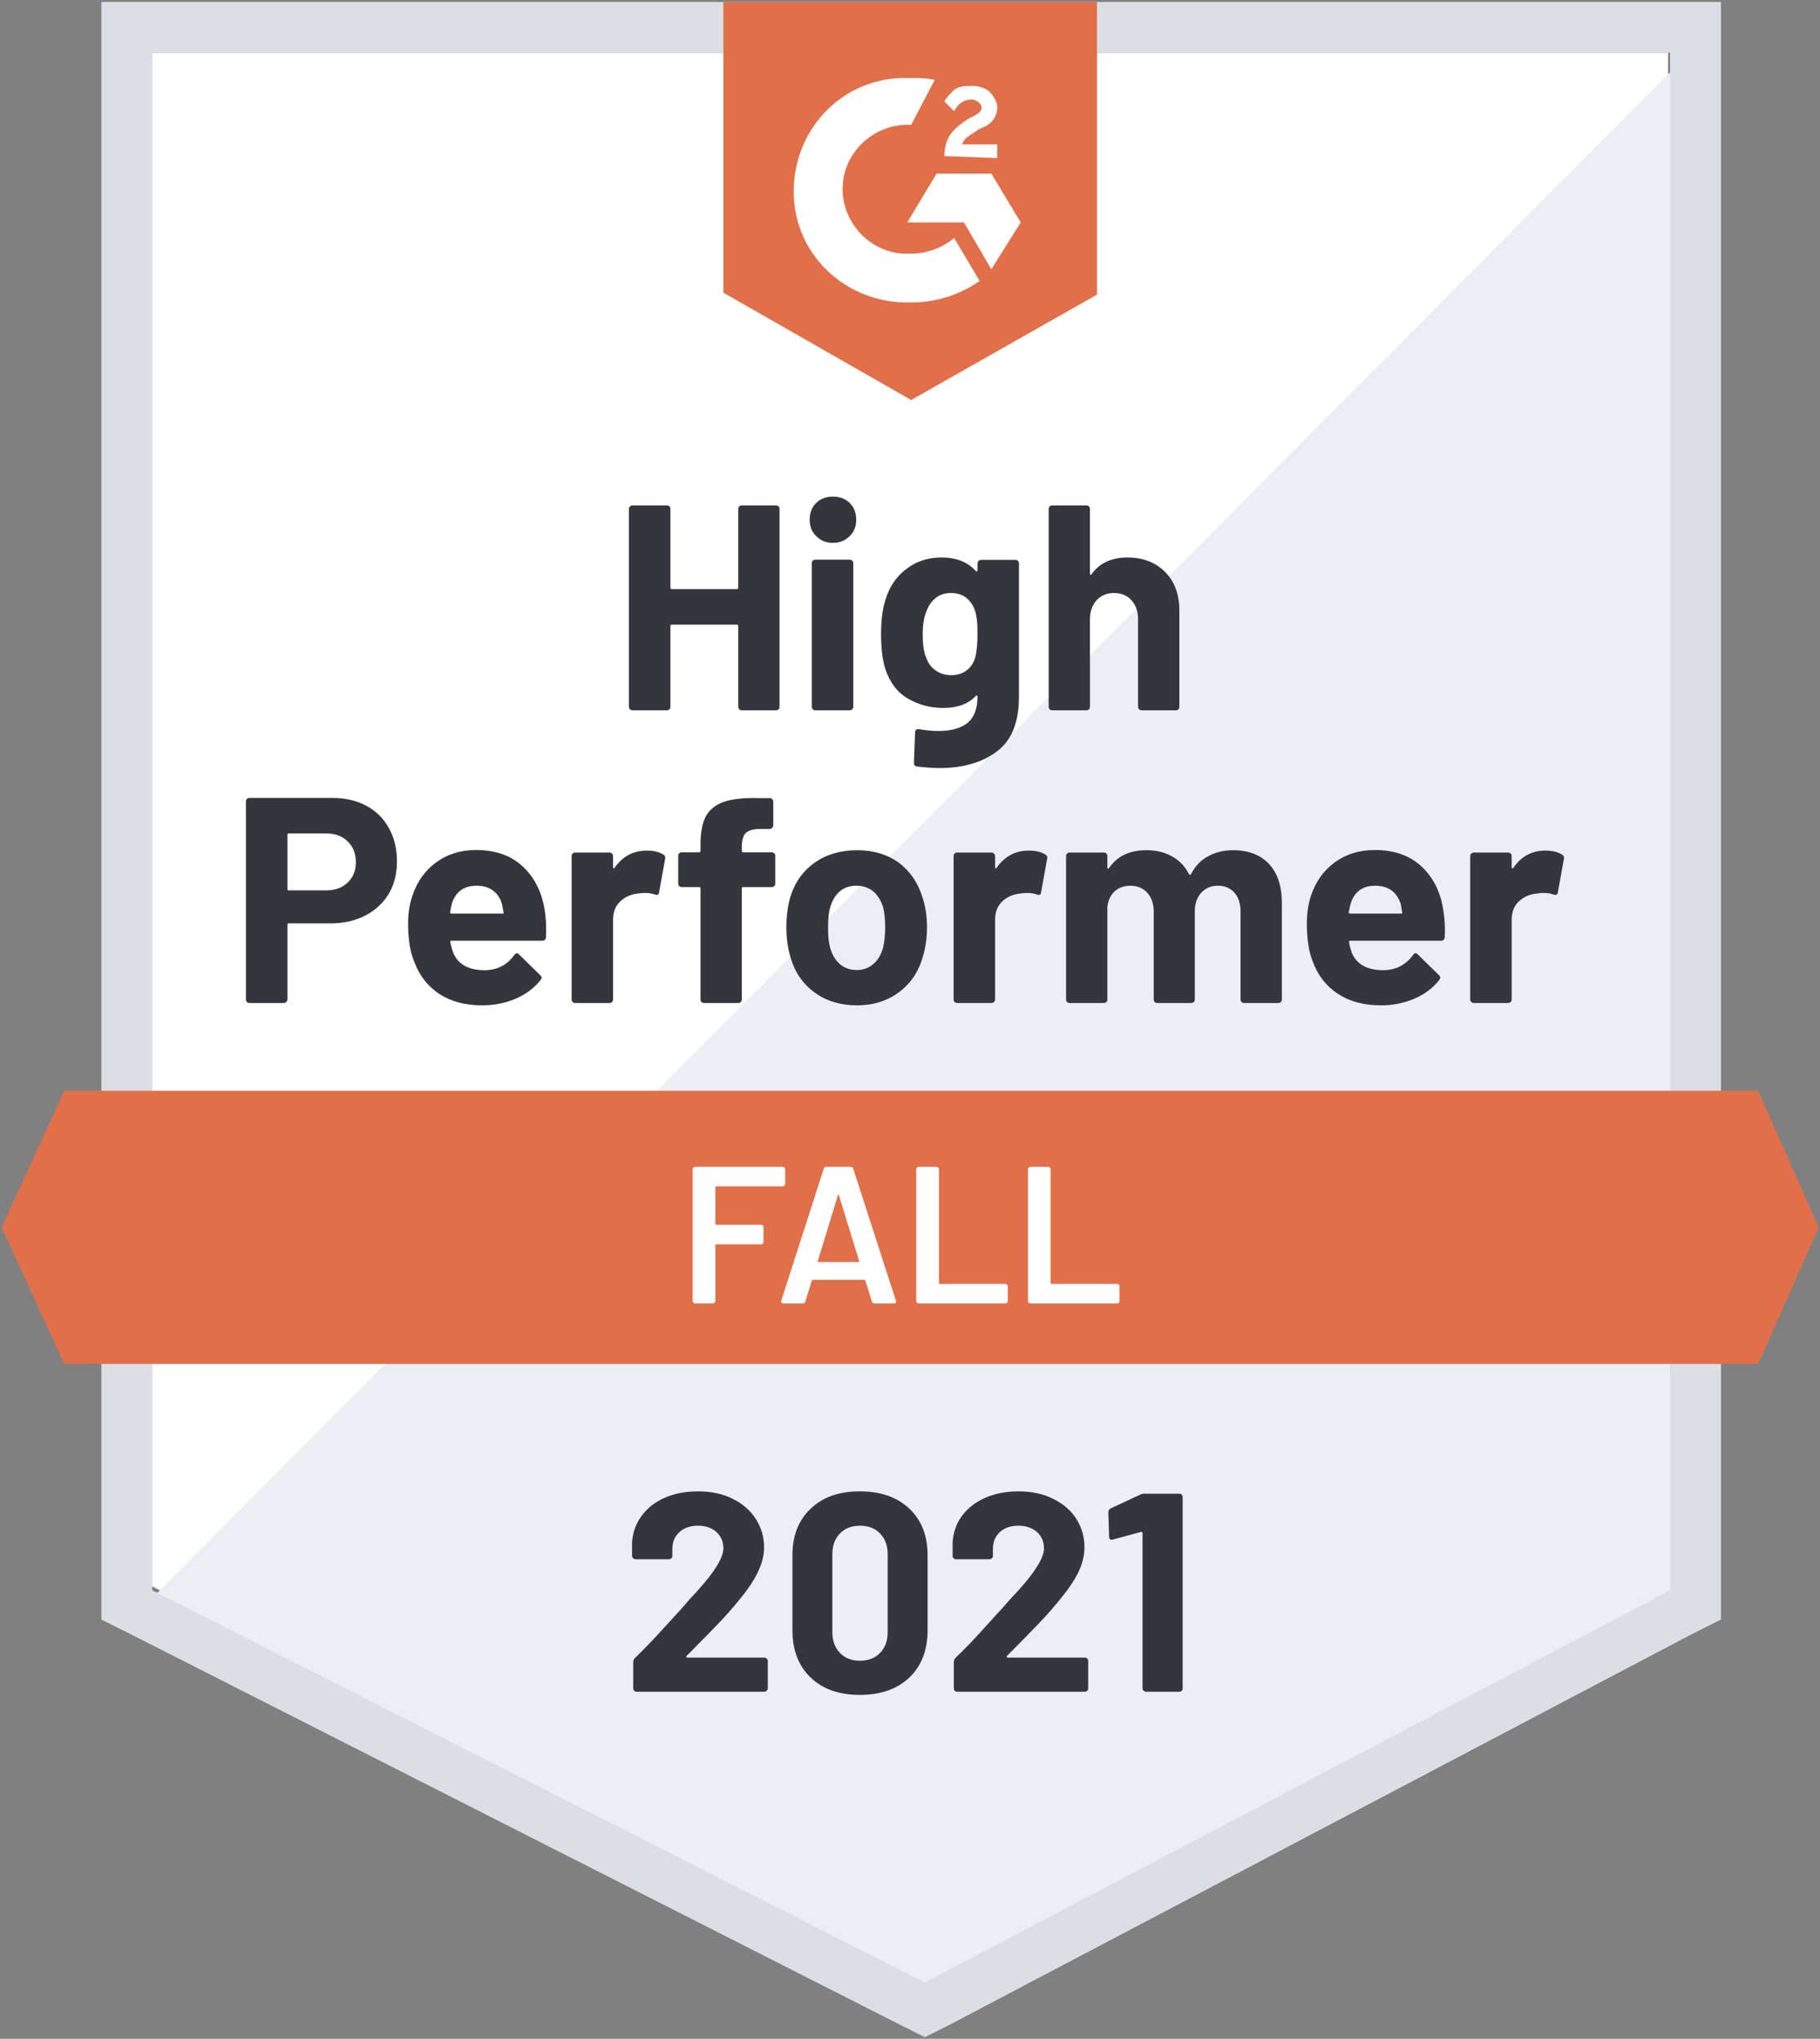 <svg width="293" height="328" viewBox="0 0 293 328" fill="none" xmlns="http://www.w3.org/2000/svg">
<rect x="0" y="0" width="293" height="328" fill="#808080" stroke="none"/>
<path d="M24.505 255.23L148.888 318.331L268.547 255.23V8.477H24.505V255.23Z" fill="white"/>
<path d="M271.07 9.416L21.989 259.622L151.095 323.351L271.07 262.133V9.416Z" fill="#EBEEF2"/>
<path d="M16.323 90.725V260.564L20.731 262.762L145.114 325.862L148.893 327.746L152.672 325.862L272.646 262.762L277.055 260.564V0.312H16.323V90.725ZM24.51 255.855V8.475H268.867V255.855L148.893 318.956L24.51 255.855Z" fill="#DCDEE4"/>
<path d="M146.687 12.556C147.946 12.556 149.206 12.556 150.465 12.87L146.687 20.09C141.018 19.776 135.98 24.171 135.665 29.822C135.35 35.473 139.759 40.496 145.427 40.81H146.687C149.206 40.81 151.725 39.868 153.614 38.298L157.708 45.205C154.559 47.402 150.78 48.658 146.687 48.658C136.61 48.972 128.108 41.438 127.793 31.392C127.478 21.346 135.036 12.87 145.112 12.556H146.687ZM159.597 27.939L164.321 35.787L159.597 43.321L155.189 35.787H146.057L150.78 27.939H159.597ZM152.04 25.113C152.04 23.857 152.355 22.602 152.984 21.66C153.614 20.718 154.874 19.776 155.818 19.148L156.448 18.834C157.708 18.206 158.023 17.893 158.023 17.265C158.023 16.637 157.078 16.009 156.448 16.009C155.189 16.009 154.244 16.637 153.614 17.893L152.04 16.323C152.355 15.695 152.984 15.067 153.614 14.439C154.559 13.811 155.504 13.811 156.448 13.811C157.393 13.811 158.653 14.125 159.282 14.753C159.912 15.381 160.542 16.323 160.542 17.265C160.542 18.834 159.597 20.09 157.708 20.718L156.763 21.346C155.818 21.974 155.189 22.288 154.874 23.23H160.542V25.427L152.04 25.113ZM146.687 64.355L176.601 47.402V0.312H116.457V47.089L146.687 64.355Z" fill="#E0704A"/>
<path d="M283.037 175.489H10.339L0.262 197.464L10.339 219.439H283.037L292.798 197.464L283.037 175.489Z" fill="#E0704A"/>
<path d="M53.481 128.371C55.559 128.371 57.386 128.789 58.96 129.626C60.534 130.464 61.752 131.667 62.613 133.237C63.473 134.785 63.904 136.564 63.904 138.573C63.904 140.562 63.463 142.309 62.581 143.816C61.678 145.302 60.419 146.464 58.803 147.301C57.186 148.138 55.318 148.557 53.197 148.557H46.49C46.343 148.557 46.27 148.64 46.27 148.808V160.8C46.27 160.967 46.207 161.104 46.081 161.208C45.976 161.313 45.839 161.365 45.671 161.365H40.161C39.993 161.365 39.856 161.313 39.751 161.208C39.647 161.104 39.594 160.967 39.594 160.8V128.936C39.594 128.768 39.647 128.632 39.751 128.528C39.856 128.423 39.993 128.371 40.161 128.371H53.481ZM52.473 143.251C53.943 143.251 55.108 142.833 55.968 141.995C56.85 141.158 57.291 140.07 57.291 138.73C57.291 137.328 56.85 136.209 55.968 135.371C55.108 134.513 53.943 134.084 52.473 134.084H46.49C46.343 134.084 46.27 134.168 46.27 134.335V143C46.27 143.167 46.343 143.251 46.49 143.251H52.473ZM87.741 146.767C87.909 147.96 87.962 149.289 87.899 150.754C87.878 151.152 87.678 151.351 87.3 151.351H72.721C72.532 151.351 72.458 151.424 72.5 151.57C72.605 152.198 72.784 152.826 73.036 153.454C73.854 155.212 75.523 156.091 78.043 156.091C80.058 156.07 81.643 155.254 82.797 153.642C82.944 153.454 83.091 153.36 83.238 153.36C83.322 153.36 83.427 153.423 83.553 153.548L86.954 156.876C87.122 157.043 87.206 157.19 87.206 157.315C87.206 157.378 87.143 157.504 87.017 157.692C85.967 158.99 84.634 159.984 83.018 160.674C81.359 161.386 79.554 161.742 77.602 161.742C74.915 161.742 72.626 161.135 70.737 159.921C68.869 158.686 67.525 156.97 66.706 154.772C66.035 153.203 65.699 151.152 65.699 148.619C65.699 146.882 65.94 145.354 66.423 144.036C67.158 141.817 68.428 140.049 70.233 138.73C72.038 137.412 74.18 136.753 76.657 136.753C79.806 136.753 82.336 137.663 84.246 139.484C86.156 141.305 87.321 143.732 87.741 146.767ZM76.72 142.498C74.726 142.498 73.414 143.419 72.784 145.26C72.658 145.679 72.553 146.181 72.469 146.767C72.469 146.914 72.553 146.987 72.721 146.987H80.876C81.066 146.987 81.129 146.914 81.066 146.767C80.897 145.867 80.814 145.428 80.814 145.449C80.541 144.507 80.047 143.774 79.334 143.251C78.641 142.749 77.77 142.498 76.72 142.498ZM104.116 136.847C105.249 136.847 106.152 137.067 106.824 137.506C107.055 137.632 107.139 137.862 107.076 138.197L106.1 143.565C106.079 143.942 105.858 144.057 105.438 143.91C104.955 143.743 104.41 143.659 103.801 143.659C103.549 143.659 103.192 143.691 102.73 143.753C101.618 143.858 100.662 144.277 99.865 145.009C99.088 145.742 98.7 146.725 98.7 147.96V160.8C98.7 160.967 98.636 161.104 98.511 161.208C98.406 161.313 98.28 161.365 98.133 161.365H92.591C92.444 161.365 92.307 161.313 92.181 161.208C92.076 161.104 92.024 160.967 92.024 160.8V137.726C92.024 137.579 92.076 137.443 92.181 137.318C92.307 137.213 92.444 137.161 92.591 137.161H98.133C98.28 137.161 98.406 137.213 98.511 137.318C98.636 137.443 98.7 137.579 98.7 137.726V139.515C98.7 139.599 98.731 139.662 98.794 139.704C98.836 139.745 98.878 139.725 98.92 139.641C100.222 137.778 101.953 136.847 104.116 136.847ZM124.237 137.129C124.405 137.129 124.542 137.182 124.647 137.286C124.752 137.391 124.804 137.527 124.804 137.694V142.152C124.804 142.32 124.752 142.456 124.647 142.56C124.542 142.665 124.405 142.717 124.237 142.717H119.671C119.503 142.717 119.42 142.791 119.42 142.937V160.8C119.42 160.967 119.367 161.104 119.262 161.208C119.157 161.313 119.021 161.365 118.853 161.365H113.342C113.174 161.365 113.038 161.313 112.933 161.208C112.828 161.104 112.775 160.967 112.775 160.8V142.937C112.775 142.791 112.691 142.717 112.523 142.717H109.752C109.584 142.717 109.448 142.665 109.343 142.56C109.238 142.456 109.185 142.32 109.185 142.152V137.694C109.185 137.527 109.238 137.391 109.343 137.286C109.448 137.182 109.584 137.129 109.752 137.129H112.523C112.691 137.129 112.775 137.046 112.775 136.878V135.842C112.775 133.896 113.069 132.379 113.657 131.29C114.266 130.223 115.231 129.459 116.554 128.998C117.898 128.538 119.755 128.339 122.128 128.402H123.923C124.069 128.402 124.195 128.454 124.3 128.559C124.426 128.685 124.489 128.821 124.489 128.967V132.766C124.489 132.933 124.426 133.069 124.3 133.174C124.195 133.299 124.069 133.362 123.923 133.362H122.348C121.256 133.383 120.49 133.603 120.049 134.021C119.629 134.461 119.42 135.246 119.42 136.376V136.878C119.42 137.046 119.503 137.129 119.671 137.129H124.237ZM137.935 161.742C135.29 161.742 133.023 161.051 131.134 159.67C129.244 158.289 127.953 156.405 127.26 154.019C126.82 152.554 126.599 150.953 126.599 149.216C126.599 147.374 126.82 145.71 127.26 144.224C127.995 141.901 129.307 140.08 131.197 138.762C133.086 137.443 135.353 136.784 137.998 136.784C140.559 136.784 142.764 137.433 144.611 138.73C146.416 140.049 147.697 141.87 148.453 144.193C148.978 145.763 149.24 147.405 149.24 149.122C149.24 150.817 149.02 152.408 148.579 153.893C147.886 156.342 146.595 158.257 144.705 159.638C142.837 161.041 140.58 161.742 137.935 161.742ZM137.935 156.06C138.964 156.06 139.846 155.746 140.58 155.118C141.315 154.49 141.84 153.621 142.155 152.512C142.386 151.508 142.501 150.409 142.501 149.216C142.501 147.897 142.386 146.788 142.155 145.888C141.798 144.821 141.263 143.984 140.549 143.377C139.814 142.791 138.922 142.498 137.872 142.498C136.823 142.498 135.941 142.791 135.227 143.377C134.513 143.984 133.999 144.821 133.684 145.888C133.432 146.621 133.306 147.73 133.306 149.216C133.306 150.639 133.422 151.738 133.653 152.512C133.968 153.621 134.492 154.49 135.227 155.118C135.962 155.746 136.865 156.06 137.935 156.06ZM165.614 136.847C166.748 136.847 167.651 137.067 168.323 137.506C168.574 137.632 168.658 137.862 168.574 138.197L167.598 143.565C167.577 143.942 167.357 144.057 166.937 143.91C166.454 143.743 165.908 143.659 165.3 143.659C165.048 143.659 164.701 143.691 164.26 143.753C163.127 143.858 162.161 144.277 161.363 145.009C160.587 145.742 160.198 146.725 160.198 147.96V160.8C160.198 160.967 160.135 161.104 160.009 161.208C159.904 161.313 159.768 161.365 159.6 161.365H154.089C153.942 161.365 153.806 161.313 153.68 161.208C153.575 161.104 153.522 160.967 153.522 160.8V137.726C153.522 137.579 153.575 137.443 153.68 137.318C153.806 137.213 153.942 137.161 154.089 137.161H159.6C159.768 137.161 159.904 137.213 160.009 137.318C160.135 137.443 160.198 137.579 160.198 137.726V139.515C160.198 139.599 160.219 139.662 160.261 139.704C160.345 139.745 160.398 139.725 160.419 139.641C161.72 137.778 163.452 136.847 165.614 136.847ZM198.521 136.784C200.977 136.784 202.898 137.517 204.283 138.982C205.669 140.468 206.362 142.55 206.362 145.229V160.8C206.362 160.967 206.309 161.104 206.204 161.208C206.099 161.313 205.973 161.365 205.826 161.365H200.284C200.137 161.365 200.001 161.313 199.875 161.208C199.77 161.104 199.717 160.967 199.717 160.8V146.673C199.717 145.396 199.392 144.381 198.741 143.628C198.069 142.874 197.177 142.498 196.065 142.498C194.973 142.498 194.081 142.874 193.388 143.628C192.695 144.381 192.349 145.386 192.349 146.642V160.8C192.349 160.967 192.296 161.104 192.191 161.208C192.065 161.313 191.929 161.365 191.782 161.365H186.303C186.135 161.365 185.999 161.313 185.894 161.208C185.789 161.104 185.736 160.967 185.736 160.8V146.673C185.736 145.417 185.39 144.402 184.697 143.628C184.004 142.874 183.102 142.498 181.989 142.498C181.002 142.498 180.162 142.791 179.47 143.377C178.798 143.984 178.399 144.821 178.273 145.888V160.8C178.273 160.967 178.221 161.104 178.116 161.208C177.99 161.313 177.853 161.365 177.706 161.365H172.196C172.028 161.365 171.891 161.313 171.786 161.208C171.681 161.104 171.629 160.967 171.629 160.8V137.726C171.629 137.579 171.681 137.443 171.786 137.318C171.891 137.213 172.028 137.161 172.196 137.161H177.706C177.853 137.161 177.99 137.213 178.116 137.318C178.221 137.443 178.273 137.579 178.273 137.726V139.578C178.273 139.662 178.305 139.725 178.368 139.766C178.431 139.787 178.494 139.745 178.557 139.641C179.858 137.736 181.863 136.784 184.571 136.784C186.145 136.784 187.521 137.119 188.696 137.789C189.872 138.437 190.774 139.379 191.404 140.614C191.488 140.802 191.604 140.802 191.751 140.614C192.422 139.316 193.357 138.354 194.553 137.726C195.729 137.098 197.051 136.784 198.521 136.784ZM232.403 146.767C232.592 147.96 232.655 149.289 232.592 150.754C232.55 151.152 232.34 151.351 231.962 151.351H217.383C217.194 151.351 217.131 151.424 217.194 151.57C217.278 152.198 217.446 152.826 217.698 153.454C218.517 155.212 220.185 156.091 222.705 156.091C224.72 156.07 226.315 155.254 227.491 153.642C227.617 153.454 227.753 153.36 227.9 153.36C228.005 153.36 228.121 153.423 228.247 153.548L231.648 156.876C231.795 157.043 231.868 157.19 231.868 157.315C231.868 157.378 231.805 157.504 231.679 157.692C230.65 158.99 229.317 159.984 227.68 160.674C226.042 161.386 224.248 161.742 222.295 161.742C219.587 161.742 217.299 161.135 215.431 159.921C213.541 158.686 212.187 156.97 211.368 154.772C210.718 153.203 210.392 151.152 210.392 148.619C210.392 146.882 210.623 145.354 211.085 144.036C211.82 141.817 213.09 140.049 214.895 138.73C216.701 137.412 218.852 136.753 221.351 136.753C224.5 136.753 227.029 137.663 228.94 139.484C230.85 141.305 232.004 143.732 232.403 146.767ZM221.382 142.498C219.409 142.498 218.107 143.419 217.477 145.26C217.351 145.679 217.236 146.181 217.131 146.767C217.131 146.914 217.215 146.987 217.383 146.987H225.539C225.728 146.987 225.791 146.914 225.728 146.767C225.581 145.867 225.507 145.428 225.507 145.449C225.213 144.507 224.72 143.774 224.027 143.251C223.313 142.749 222.432 142.498 221.382 142.498ZM248.778 136.847C249.911 136.847 250.814 137.067 251.486 137.506C251.738 137.632 251.832 137.862 251.769 138.197L250.793 143.565C250.751 143.942 250.52 144.057 250.1 143.91C249.639 143.743 249.093 143.659 248.463 143.659C248.211 143.659 247.865 143.691 247.424 143.753C246.29 143.858 245.324 144.277 244.527 145.009C243.75 145.742 243.362 146.725 243.362 147.96V160.8C243.362 160.967 243.309 161.104 243.204 161.208C243.078 161.313 242.942 161.365 242.795 161.365H237.253C237.106 161.365 236.98 161.313 236.875 161.208C236.749 161.104 236.686 160.967 236.686 160.8V137.726C236.686 137.579 236.749 137.443 236.875 137.318C236.98 137.213 237.106 137.161 237.253 137.161H242.795C242.942 137.161 243.078 137.213 243.204 137.318C243.309 137.443 243.362 137.579 243.362 137.726V139.515C243.362 139.599 243.393 139.662 243.456 139.704C243.519 139.745 243.572 139.725 243.614 139.641C244.894 137.778 246.616 136.847 248.778 136.847Z" fill="#35353D"/>
<path d="M118.854 81.876C118.854 81.73 118.906 81.594 119.011 81.468C119.116 81.364 119.242 81.311 119.389 81.311H124.931C125.078 81.311 125.214 81.364 125.34 81.468C125.445 81.594 125.498 81.73 125.498 81.876V113.709C125.498 113.877 125.445 114.013 125.34 114.117C125.214 114.222 125.078 114.274 124.931 114.274H119.389C119.242 114.274 119.116 114.222 119.011 114.117C118.906 114.013 118.854 113.877 118.854 113.709V100.712C118.854 100.566 118.77 100.493 118.602 100.493H108.147C108 100.493 107.927 100.566 107.927 100.712V113.709C107.927 113.877 107.874 114.013 107.769 114.117C107.643 114.222 107.507 114.274 107.36 114.274H101.818C101.671 114.274 101.545 114.222 101.44 114.117C101.314 114.013 101.251 113.877 101.251 113.709V81.876C101.251 81.73 101.314 81.594 101.44 81.468C101.545 81.364 101.671 81.311 101.818 81.311H107.36C107.507 81.311 107.643 81.364 107.769 81.468C107.874 81.594 107.927 81.73 107.927 81.876V94.528C107.927 94.695 108 94.779 108.147 94.779H118.602C118.77 94.779 118.854 94.695 118.854 94.528V81.876ZM134.094 87.339C133.024 87.339 132.132 86.983 131.418 86.271C130.704 85.581 130.347 84.702 130.347 83.634C130.347 82.525 130.694 81.625 131.386 80.934C132.079 80.244 132.982 79.898 134.094 79.898C135.207 79.898 136.11 80.244 136.802 80.934C137.495 81.625 137.842 82.525 137.842 83.634C137.842 84.702 137.485 85.581 136.771 86.271C136.057 86.983 135.165 87.339 134.094 87.339ZM131.26 114.274C131.113 114.274 130.977 114.222 130.851 114.117C130.746 114.013 130.694 113.877 130.694 113.709V90.604C130.694 90.436 130.746 90.3 130.851 90.195C130.977 90.091 131.113 90.038 131.26 90.038H136.802C136.949 90.038 137.075 90.091 137.18 90.195C137.306 90.3 137.369 90.436 137.369 90.604V113.709C137.369 113.877 137.306 114.013 137.18 114.117C137.075 114.222 136.949 114.274 136.802 114.274H131.26ZM157.365 90.635C157.365 90.489 157.428 90.353 157.554 90.227C157.659 90.122 157.785 90.07 157.932 90.07H163.474C163.621 90.07 163.757 90.122 163.883 90.227C163.988 90.353 164.041 90.489 164.041 90.635V112.108C164.041 116.21 162.855 119.14 160.482 120.898C158.11 122.677 155.045 123.567 151.288 123.567C150.175 123.567 148.947 123.483 147.603 123.316C147.288 123.274 147.131 123.075 147.131 122.719L147.32 117.853C147.32 117.435 147.54 117.257 147.981 117.319C149.115 117.508 150.154 117.602 151.099 117.602C153.114 117.602 154.667 117.173 155.759 116.315C156.83 115.415 157.365 114.002 157.365 112.077C157.365 111.972 157.334 111.909 157.271 111.888C157.208 111.867 157.145 111.899 157.082 111.983C155.885 113.259 154.143 113.898 151.854 113.898C149.797 113.898 147.918 113.406 146.218 112.422C144.496 111.438 143.268 109.848 142.534 107.65C142.072 106.206 141.841 104.333 141.841 102.031C141.841 99.582 142.124 97.594 142.691 96.066C143.342 94.141 144.454 92.602 146.029 91.451C147.603 90.279 149.44 89.693 151.539 89.693C153.954 89.693 155.801 90.415 157.082 91.859C157.145 91.922 157.208 91.943 157.271 91.922C157.334 91.901 157.365 91.849 157.365 91.765V90.635ZM156.987 105.829C157.239 104.909 157.365 103.621 157.365 101.968C157.365 101.005 157.334 100.262 157.271 99.739C157.208 99.195 157.103 98.682 156.956 98.201C156.662 97.364 156.189 96.683 155.539 96.16C154.888 95.658 154.069 95.407 153.082 95.407C152.138 95.407 151.34 95.658 150.689 96.16C150.018 96.683 149.524 97.364 149.209 98.201C148.768 99.143 148.548 100.419 148.548 102.031C148.548 103.789 148.737 105.045 149.115 105.798C149.388 106.656 149.881 107.336 150.595 107.839C151.309 108.362 152.148 108.623 153.114 108.623C154.122 108.623 154.961 108.362 155.633 107.839C156.284 107.336 156.735 106.667 156.987 105.829ZM181.486 89.693C184.005 89.693 186.031 90.468 187.563 92.016C189.096 93.544 189.862 95.626 189.862 98.264V113.709C189.862 113.877 189.81 114.013 189.705 114.117C189.6 114.222 189.474 114.274 189.327 114.274H183.785C183.638 114.274 183.501 114.222 183.375 114.117C183.27 114.013 183.218 113.877 183.218 113.709V99.614C183.218 98.379 182.861 97.364 182.147 96.568C181.454 95.794 180.52 95.407 179.345 95.407C178.19 95.407 177.256 95.794 176.542 96.568C175.828 97.364 175.471 98.379 175.471 99.614V113.709C175.471 113.877 175.419 114.013 175.314 114.117C175.209 114.222 175.073 114.274 174.905 114.274H169.394C169.226 114.274 169.09 114.222 168.985 114.117C168.88 114.013 168.827 113.877 168.827 113.709V81.876C168.827 81.73 168.88 81.594 168.985 81.468C169.09 81.364 169.226 81.311 169.394 81.311H174.905C175.073 81.311 175.209 81.364 175.314 81.468C175.419 81.594 175.471 81.73 175.471 81.876V92.299C175.471 92.383 175.503 92.445 175.566 92.487C175.629 92.508 175.671 92.487 175.692 92.424C176.993 90.604 178.925 89.693 181.486 89.693Z" fill="#35353D"/>
<path d="M126.407 190.489C126.407 190.594 126.365 190.678 126.281 190.74C126.218 190.824 126.134 190.866 126.029 190.866H115.323C115.218 190.866 115.165 190.918 115.165 191.023V196.893C115.165 196.998 115.218 197.05 115.323 197.05H122.534C122.639 197.05 122.733 197.082 122.817 197.145C122.88 197.228 122.912 197.322 122.912 197.427V199.813C122.912 199.918 122.88 200.012 122.817 200.096C122.733 200.158 122.639 200.19 122.534 200.19H115.323C115.218 200.19 115.165 200.242 115.165 200.347V209.325C115.165 209.43 115.123 209.514 115.04 209.576C114.977 209.66 114.893 209.702 114.788 209.702H111.891C111.786 209.702 111.702 209.66 111.639 209.576C111.555 209.514 111.513 209.43 111.513 209.325V188.103C111.513 187.999 111.555 187.915 111.639 187.852C111.702 187.768 111.786 187.727 111.891 187.727H126.029C126.134 187.727 126.218 187.768 126.281 187.852C126.365 187.915 126.407 187.999 126.407 188.103V190.489ZM140.766 209.702C140.556 209.702 140.42 209.597 140.357 209.388L139.318 206.029C139.276 205.945 139.223 205.903 139.16 205.903H130.847C130.784 205.903 130.732 205.945 130.69 206.029L129.651 209.388C129.588 209.597 129.451 209.702 129.241 209.702H126.092C125.966 209.702 125.872 209.66 125.809 209.576C125.746 209.514 125.735 209.409 125.777 209.262L132.611 188.04C132.674 187.831 132.81 187.727 133.02 187.727H136.956C137.166 187.727 137.302 187.831 137.365 188.04L144.23 209.262C144.251 209.304 144.262 209.357 144.262 209.419C144.262 209.608 144.146 209.702 143.915 209.702H140.766ZM131.666 202.858C131.645 202.984 131.687 203.047 131.792 203.047H138.184C138.31 203.047 138.352 202.984 138.31 202.858L135.067 192.341C135.046 192.258 135.014 192.216 134.972 192.216C134.93 192.216 134.899 192.258 134.878 192.341L131.666 202.858ZM147.883 209.702C147.778 209.702 147.694 209.66 147.631 209.576C147.547 209.514 147.505 209.43 147.505 209.325V188.103C147.505 187.999 147.547 187.915 147.631 187.852C147.694 187.768 147.778 187.727 147.883 187.727H150.78C150.885 187.727 150.979 187.768 151.063 187.852C151.126 187.915 151.158 187.999 151.158 188.103V206.406C151.158 206.51 151.21 206.563 151.315 206.563H161.864C161.969 206.563 162.053 206.604 162.116 206.688C162.2 206.751 162.242 206.835 162.242 206.939V209.325C162.242 209.43 162.2 209.514 162.116 209.576C162.053 209.66 161.969 209.702 161.864 209.702H147.883ZM165.863 209.702C165.758 209.702 165.674 209.66 165.611 209.576C165.527 209.514 165.485 209.43 165.485 209.325V188.103C165.485 187.999 165.527 187.915 165.611 187.852C165.674 187.768 165.758 187.727 165.863 187.727H168.76C168.865 187.727 168.96 187.768 169.044 187.852C169.107 187.915 169.138 187.999 169.138 188.103V206.406C169.138 206.51 169.191 206.563 169.296 206.563H179.845C179.95 206.563 180.044 206.604 180.128 206.688C180.191 206.751 180.222 206.835 180.222 206.939V209.325C180.222 209.43 180.191 209.514 180.128 209.576C180.044 209.66 179.95 209.702 179.845 209.702H165.863Z" fill="white"/>
<path d="M110.537 266.4C110.475 266.463 110.454 266.526 110.475 266.589C110.516 266.651 110.579 266.683 110.663 266.683H123.039C123.186 266.683 123.312 266.735 123.417 266.84C123.543 266.944 123.606 267.07 123.606 267.216V271.643C123.606 271.789 123.543 271.915 123.417 272.02C123.312 272.124 123.186 272.177 123.039 272.177H102.508C102.34 272.177 102.203 272.124 102.098 272.02C101.993 271.915 101.941 271.789 101.941 271.643V267.436C101.941 267.164 102.035 266.934 102.224 266.746C103.715 265.301 105.237 263.721 106.79 262.005C108.344 260.289 109.32 259.222 109.719 258.803C110.558 257.798 111.419 256.836 112.301 255.915C115.072 252.859 116.457 250.588 116.457 249.102C116.457 248.035 116.08 247.156 115.324 246.465C114.568 245.796 113.581 245.461 112.364 245.461C111.146 245.461 110.16 245.796 109.404 246.465C108.627 247.156 108.239 248.066 108.239 249.197V250.327C108.239 250.473 108.186 250.599 108.081 250.703C107.976 250.808 107.85 250.86 107.703 250.86H102.319C102.172 250.86 102.046 250.808 101.941 250.703C101.815 250.599 101.752 250.473 101.752 250.327V248.192C101.857 246.56 102.382 245.105 103.326 243.828C104.271 242.573 105.52 241.61 107.074 240.94C108.648 240.27 110.412 239.936 112.364 239.936C114.526 239.936 116.405 240.344 118 241.16C119.596 241.955 120.824 243.033 121.685 244.393C122.566 245.775 123.007 247.292 123.007 248.945C123.007 250.222 122.682 251.53 122.031 252.87C121.401 254.209 120.446 255.653 119.166 257.202C118.221 258.374 117.203 259.546 116.111 260.718C115.019 261.869 113.393 263.533 111.23 265.71L110.537 266.4ZM138.437 272.679C135.078 272.679 132.433 271.748 130.502 269.885C128.549 268.022 127.573 265.479 127.573 262.256V250.233C127.573 247.072 128.549 244.571 130.502 242.73C132.433 240.867 135.078 239.936 138.437 239.936C141.775 239.936 144.431 240.867 146.404 242.73C148.356 244.571 149.332 247.072 149.332 250.233V262.256C149.332 265.479 148.356 268.022 146.404 269.885C144.431 271.748 141.775 272.679 138.437 272.679ZM138.437 267.185C139.802 267.185 140.883 266.766 141.68 265.929C142.499 265.092 142.909 263.972 142.909 262.57V250.044C142.909 248.663 142.499 247.554 141.68 246.717C140.883 245.879 139.802 245.461 138.437 245.461C137.094 245.461 136.023 245.879 135.225 246.717C134.406 247.554 133.997 248.663 133.997 250.044V262.57C133.997 263.972 134.406 265.092 135.225 265.929C136.023 266.766 137.094 267.185 138.437 267.185ZM162.117 266.4C162.054 266.463 162.044 266.526 162.086 266.589C162.107 266.651 162.17 266.683 162.274 266.683H174.65C174.797 266.683 174.923 266.735 175.028 266.84C175.133 266.944 175.185 267.07 175.185 267.216V271.643C175.185 271.789 175.133 271.915 175.028 272.02C174.923 272.124 174.797 272.177 174.65 272.177H154.087C153.94 272.177 153.814 272.124 153.709 272.02C153.604 271.915 153.552 271.789 153.552 271.643V267.436C153.552 267.164 153.636 266.934 153.804 266.746C155.315 265.301 156.837 263.721 158.37 262.005C159.923 260.289 160.899 259.222 161.298 258.803C162.159 257.798 163.03 256.836 163.912 255.915C166.683 252.859 168.069 250.588 168.069 249.102C168.069 248.035 167.691 247.156 166.935 246.465C166.158 245.796 165.161 245.461 163.943 245.461C162.726 245.461 161.739 245.796 160.983 246.465C160.228 247.156 159.85 248.066 159.85 249.197V250.327C159.85 250.473 159.797 250.599 159.692 250.703C159.587 250.808 159.451 250.86 159.283 250.86H153.898C153.751 250.86 153.625 250.808 153.52 250.703C153.415 250.599 153.363 250.473 153.363 250.327V248.192C153.447 246.56 153.961 245.105 154.906 243.828C155.851 242.573 157.11 241.61 158.685 240.94C160.259 240.27 162.012 239.936 163.943 239.936C166.106 239.936 167.985 240.344 169.58 241.16C171.196 241.955 172.435 243.033 173.296 244.393C174.156 245.775 174.587 247.292 174.587 248.945C174.587 250.222 174.272 251.53 173.642 252.87C172.991 254.209 172.026 255.653 170.745 257.202C169.8 258.374 168.782 259.546 167.691 260.718C166.599 261.869 164.972 263.533 162.81 265.71L162.117 266.4ZM183.624 240.438C183.792 240.354 184.023 240.312 184.317 240.312H189.859C190.006 240.312 190.132 240.365 190.237 240.469C190.342 240.574 190.394 240.699 190.394 240.846V271.643C190.394 271.789 190.342 271.915 190.237 272.02C190.132 272.124 190.006 272.177 189.859 272.177H184.506C184.359 272.177 184.233 272.124 184.128 272.02C184.002 271.915 183.939 271.789 183.939 271.643V246.685C183.939 246.622 183.918 246.56 183.876 246.497C183.813 246.434 183.75 246.424 183.687 246.465L179.153 247.69L178.964 247.721C178.691 247.721 178.554 247.554 178.554 247.219L178.429 243.326C178.429 243.012 178.565 242.792 178.838 242.667L183.624 240.438Z" fill="#35353D"/>
</svg>
